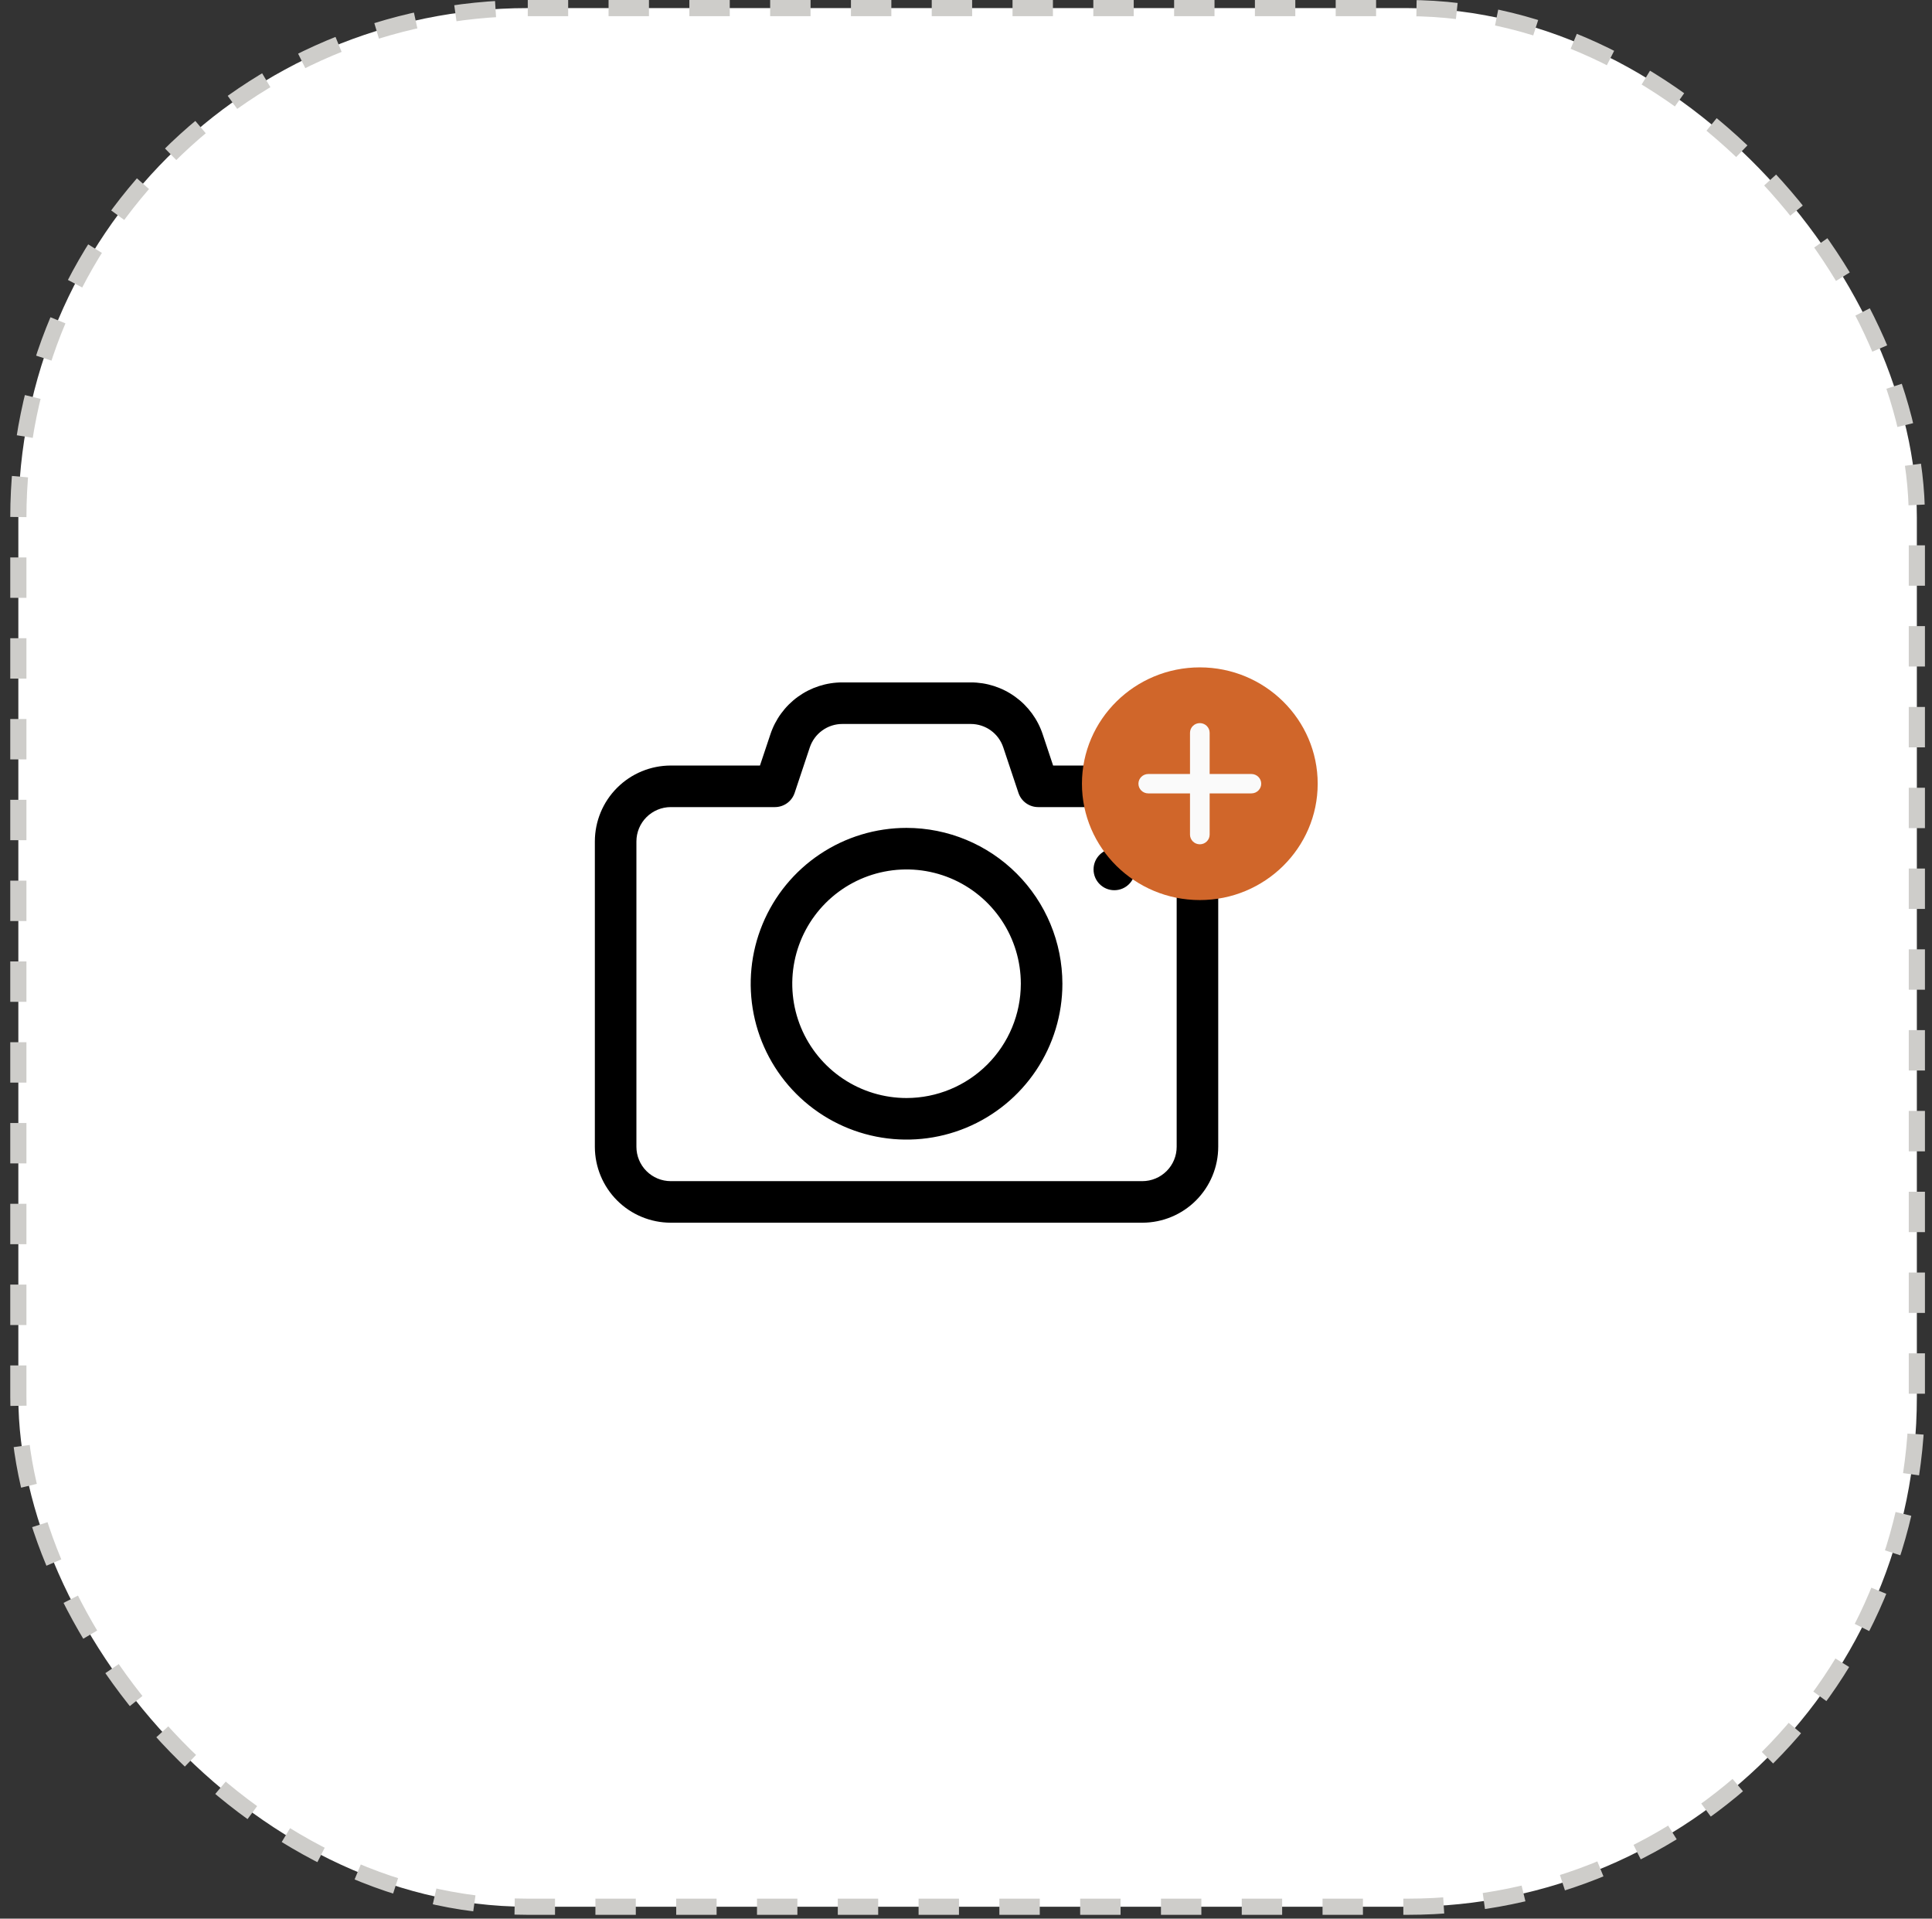 <svg width="143" height="142" viewBox="0 0 143 142" fill="none" xmlns="http://www.w3.org/2000/svg">
<rect x="0" y="0" width="143" height="142" fill="#333333" stroke="none"/>
<rect x="1.358" y="0.599" width="140.521" height="140.521" rx="37.706" fill="white" stroke="#CECDCA" stroke-width="1.197" stroke-dasharray="2.99 2.99"/>
<path d="M84.553 56.658H77.948L77.179 54.351C76.809 53.231 76.094 52.256 75.137 51.566C74.18 50.875 73.03 50.504 71.85 50.506H62.349C61.169 50.505 60.019 50.876 59.062 51.566C58.106 52.257 57.392 53.231 57.021 54.351L56.25 56.658H49.646C48.157 56.66 46.729 57.252 45.676 58.305C44.623 59.358 44.031 60.785 44.029 62.275V84.883C44.033 86.371 44.626 87.798 45.678 88.849C46.731 89.901 48.158 90.492 49.646 90.494H84.559C86.047 90.491 87.473 89.898 88.525 88.845C89.576 87.792 90.168 86.365 90.169 84.877V62.269C90.166 60.78 89.573 59.354 88.52 58.303C87.468 57.251 86.041 56.66 84.553 56.658ZM87.093 84.877C87.093 85.551 86.825 86.197 86.348 86.673C85.872 87.149 85.226 87.417 84.553 87.418H49.646C48.972 87.417 48.327 87.149 47.85 86.673C47.374 86.197 47.106 85.551 47.105 84.877V62.269C47.108 61.596 47.376 60.952 47.853 60.477C48.329 60.002 48.974 59.735 49.646 59.734H57.359C57.682 59.734 57.996 59.632 58.258 59.443C58.52 59.254 58.715 58.988 58.817 58.682L59.938 55.318C60.107 54.812 60.43 54.372 60.863 54.061C61.295 53.749 61.815 53.581 62.349 53.582H71.85C72.384 53.581 72.904 53.749 73.337 54.061C73.769 54.373 74.092 54.813 74.26 55.32L75.382 58.682C75.484 58.988 75.679 59.254 75.941 59.443C76.203 59.632 76.517 59.734 76.84 59.734H84.553C85.226 59.735 85.872 60.003 86.348 60.479C86.825 60.955 87.093 61.601 87.093 62.275V84.877Z" fill="black"/>
<path d="M67.1 61.273C64.818 61.273 62.588 61.949 60.691 63.217C58.794 64.484 57.316 66.285 56.443 68.393C55.569 70.501 55.341 72.82 55.786 75.058C56.231 77.295 57.33 79.351 58.943 80.964C60.556 82.577 62.611 83.676 64.849 84.121C67.087 84.566 69.406 84.338 71.514 83.465C73.621 82.591 75.423 81.113 76.691 79.216C77.958 77.319 78.635 75.089 78.635 72.808C78.631 69.749 77.415 66.817 75.252 64.655C73.09 62.492 70.158 61.276 67.1 61.273ZM67.1 81.266C65.427 81.266 63.791 80.77 62.4 79.841C61.009 78.911 59.925 77.59 59.284 76.045C58.644 74.499 58.477 72.798 58.803 71.157C59.129 69.516 59.935 68.009 61.118 66.826C62.301 65.643 63.808 64.837 65.449 64.511C67.09 64.185 68.791 64.352 70.337 64.992C71.882 65.633 73.203 66.717 74.133 68.108C75.062 69.499 75.558 71.135 75.558 72.808C75.556 75.05 74.664 77.2 73.078 78.786C71.492 80.372 69.342 81.264 67.1 81.266Z" fill="black"/>
<path d="M82.479 65.886C83.329 65.886 84.017 65.198 84.017 64.348C84.017 63.499 83.329 62.81 82.479 62.81C81.63 62.81 80.941 63.499 80.941 64.348C80.941 65.198 81.63 65.886 82.479 65.886Z" fill="black"/>
<g clip-path="url(#clip0_374_6620)">
<path d="M88.807 49.393C83.996 49.393 80.082 53.255 80.082 58.004C80.082 62.752 83.996 66.615 88.807 66.615C93.618 66.615 97.531 62.752 97.531 58.004C97.531 53.255 93.618 49.393 88.807 49.393Z" fill="#D0662A"/>
<path d="M92.624 58.72H89.534V61.77C89.534 62.166 89.208 62.488 88.807 62.488C88.406 62.488 88.08 62.166 88.08 61.77V58.72H84.99C84.589 58.72 84.263 58.399 84.263 58.003C84.263 57.607 84.589 57.285 84.99 57.285H88.08V54.236C88.08 53.84 88.406 53.518 88.807 53.518C89.208 53.518 89.534 53.84 89.534 54.236V57.285H92.624C93.025 57.285 93.351 57.607 93.351 58.003C93.351 58.399 93.025 58.72 92.624 58.72Z" fill="#FAFAFA"/>
</g>
<defs>
<clipPath id="clip0_374_6620">
<rect width="17.449" height="17.222" fill="white" transform="translate(80.082 49.393)"/>
</clipPath>
</defs>
</svg>
